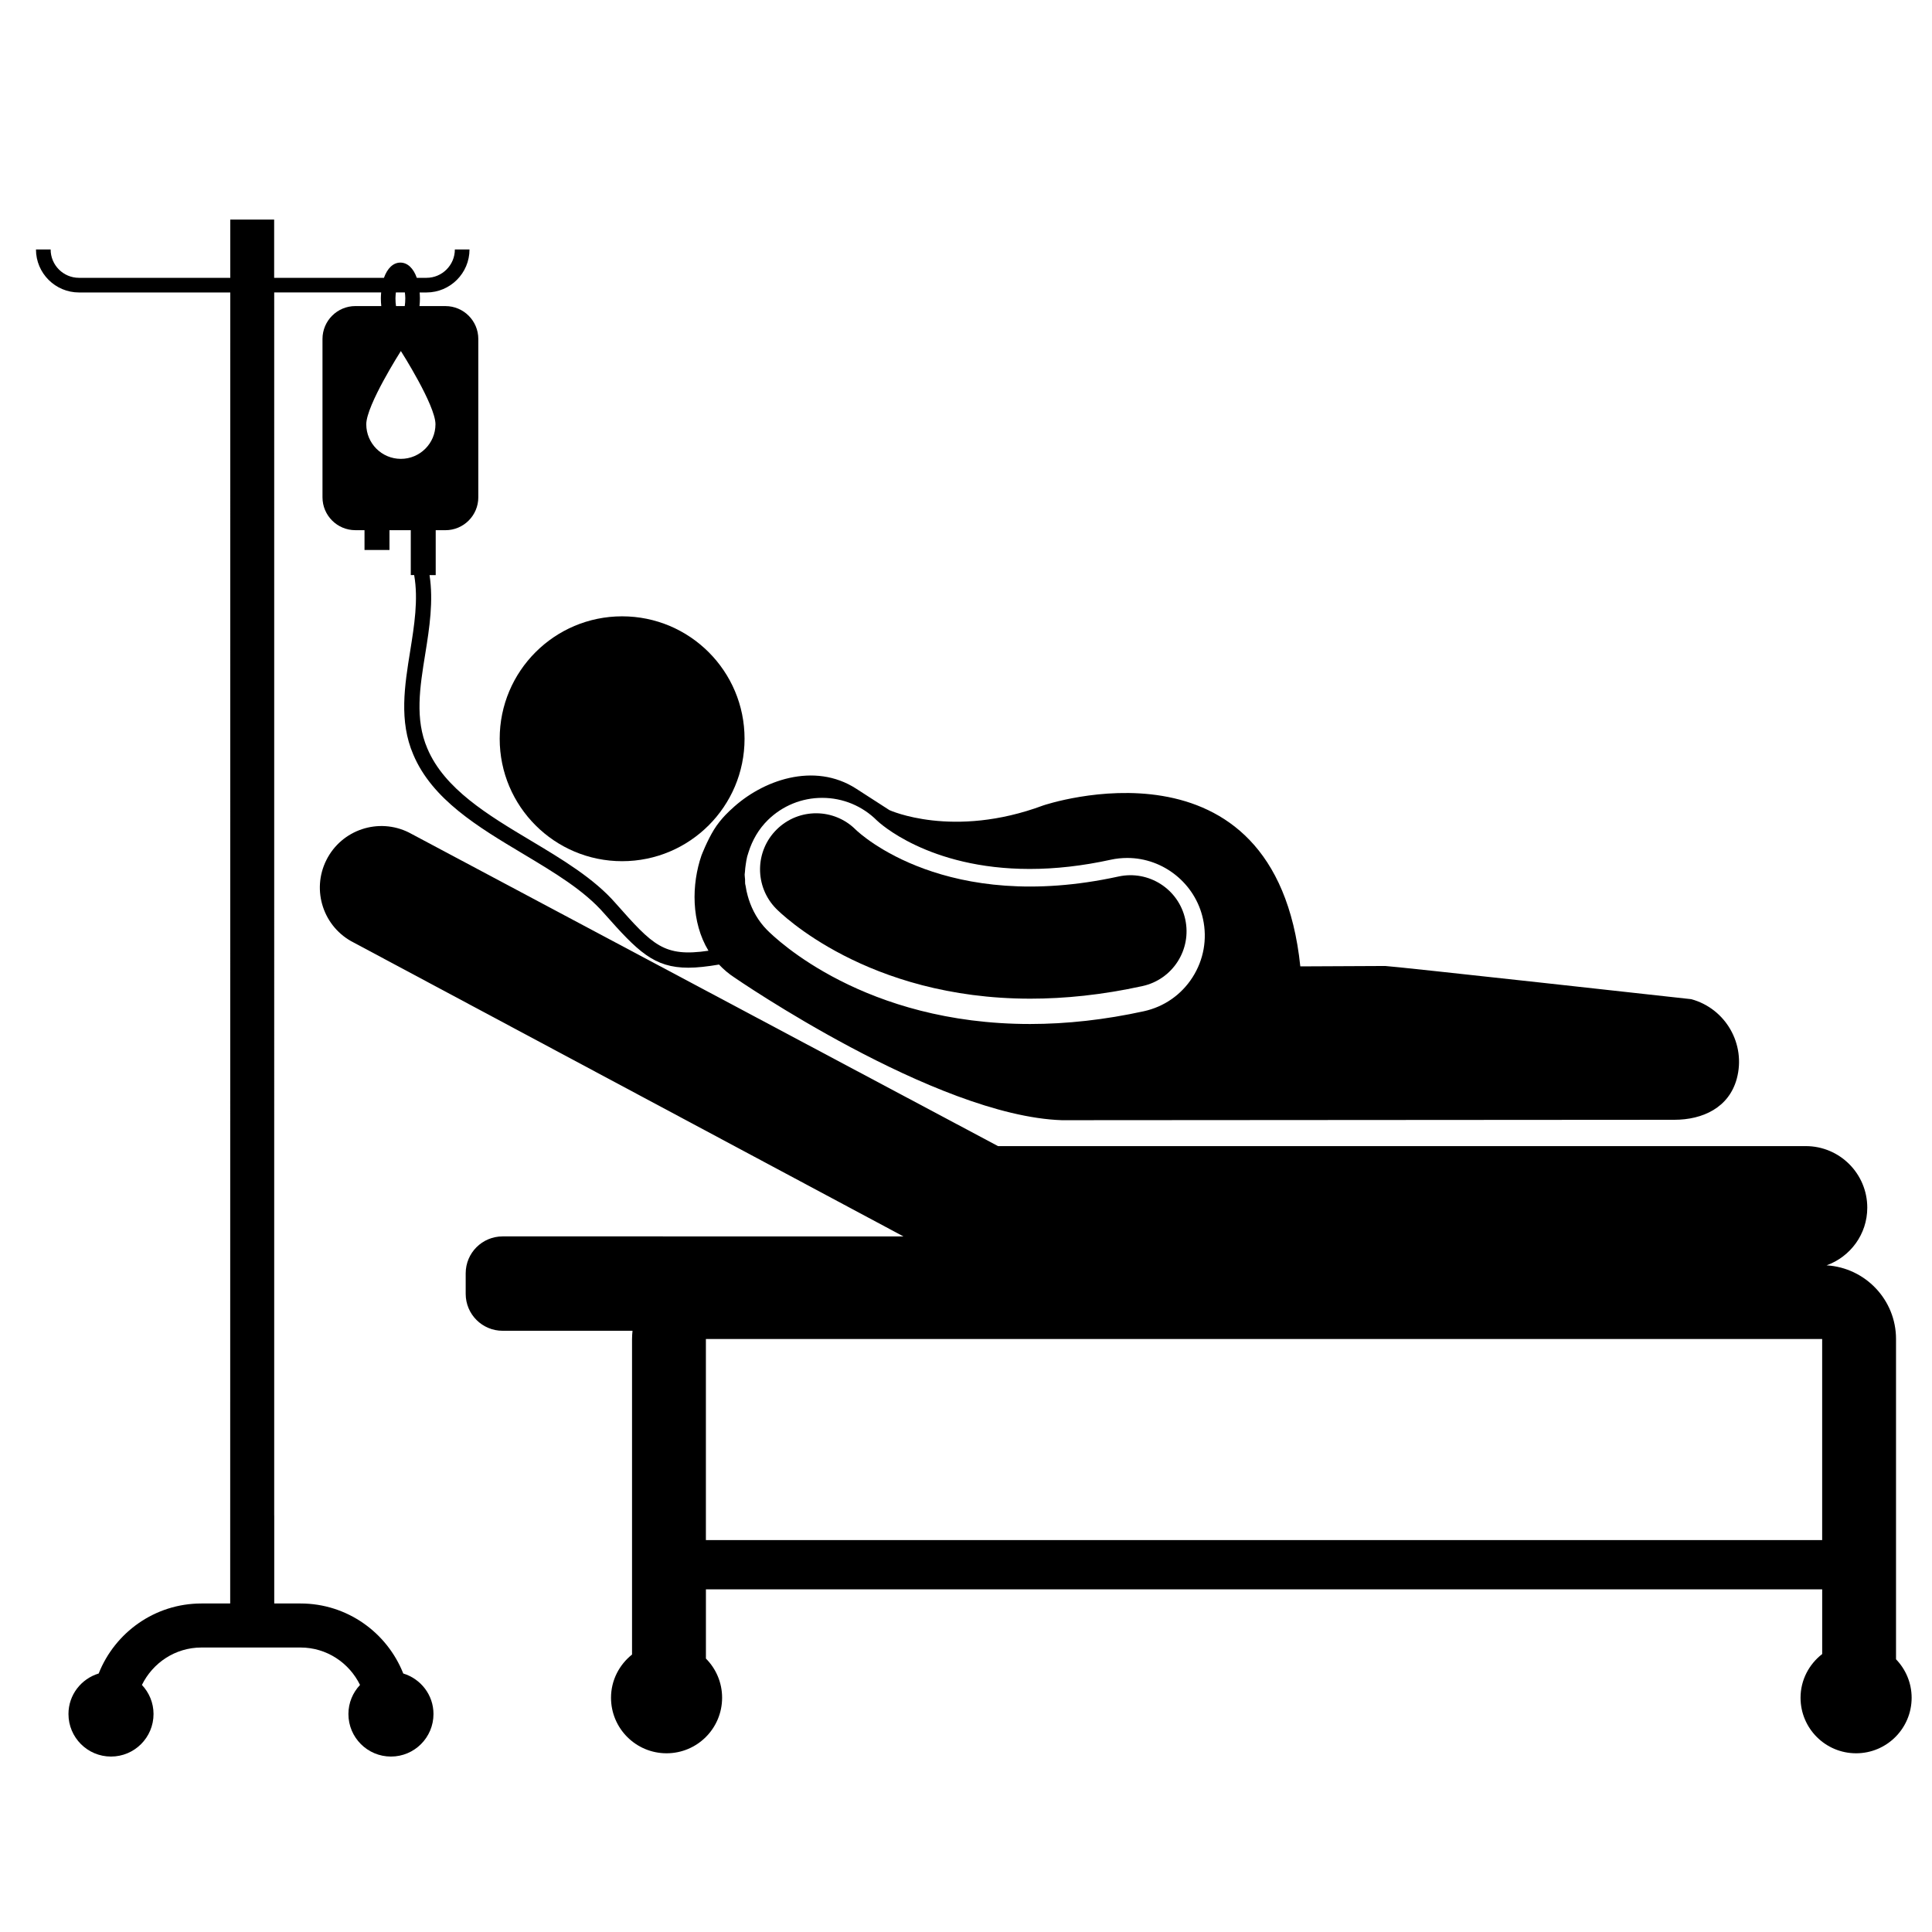 <?xml version="1.0" encoding="utf-8"?>
<!-- Generator: Adobe Illustrator 16.0.0, SVG Export Plug-In . SVG Version: 6.00 Build 0)  -->
<!DOCTYPE svg PUBLIC "-//W3C//DTD SVG 1.1//EN" "http://www.w3.org/Graphics/SVG/1.1/DTD/svg11.dtd">
<svg version="1.1" id="Layer_1" xmlns="http://www.w3.org/2000/svg" xmlns:xlink="http://www.w3.org/1999/xlink" x="0px" y="0px"
	 width="100px" height="100px" viewBox="0 0 100 100" enable-background="new 0 0 100 100" xml:space="preserve">
<g>
	<path d="M53.333,51.691c1.76,0,3.696-0.19,5.801-0.652c1.566-0.342,2.557-1.891,2.214-3.456c-0.341-1.565-1.889-2.556-3.455-2.215
		c-8.914,1.949-13.371-2.202-13.6-2.424c-1.125-1.123-2.947-1.134-4.083-0.018c-1.145,1.122-1.162,2.961-0.04,4.105
		C40.394,47.259,44.859,51.691,53.333,51.691z"/>
	<circle cx="32.201" cy="38.238" r="6.337"/>
	<path d="M98.138,85.884V69.307c0-2.031-1.592-3.692-3.594-3.813c1.226-0.443,2.106-1.607,2.106-2.985
		c0-1.76-1.426-3.187-3.186-3.187H51.658L21.171,43.094c-1.573-0.789-3.488-0.153-4.276,1.419c-0.79,1.572-0.154,3.487,1.418,4.276
		l28.448,15.207H26.015c-1.055,0-1.911,0.855-1.911,1.911v1.063c0,1.056,0.856,1.911,1.911,1.911h6.724
		c-0.015,0.141-0.025,0.282-0.025,0.426v16.332c-0.658,0.527-1.088,1.328-1.088,2.236c0,1.588,1.287,2.875,2.875,2.875
		s2.875-1.287,2.875-2.875c0-0.792-0.32-1.508-0.838-2.028v-3.583h57.778v3.349c-0.677,0.526-1.12,1.339-1.12,2.262
		c0,1.588,1.287,2.875,2.875,2.875s2.875-1.287,2.875-2.875C98.945,87.101,98.636,86.401,98.138,85.884z M94.315,79.714H36.537
		V69.307h57.778V79.714z"/>
	<path d="M87.538,51.717c0,0-15.518-1.719-15.839-1.718l-4.395,0.021c-1.295-12.418-13.306-8.331-13.306-8.331
		c-4.684,1.744-7.96,0.243-7.96,0.243l0.001,0.001l-1.72-1.109c-2.181-1.408-4.88-0.437-6.464,1.063c0,0-0.53,0.452-0.901,1.058
		c-0.355,0.578-0.633,1.301-0.633,1.301l-0.008,0.017c-0.527,1.523-0.539,3.464,0.357,4.947c-2.313,0.341-2.873-0.278-4.797-2.448
		c-1.121-1.293-2.789-2.29-4.403-3.255c-2.197-1.313-4.468-2.672-5.35-4.766c-0.655-1.519-0.389-3.169-0.106-4.916
		c0.215-1.333,0.426-2.709,0.219-4.058h0.319v-2.324h0.503c0.94,0,1.702-0.763,1.702-1.703v-8.194c0-0.939-0.761-1.703-1.702-1.703
		h-1.342c0.014-0.129,0.022-0.264,0.022-0.404c0-0.104-0.008-0.203-0.014-0.301h0.354c1.228,0,2.226-0.998,2.226-2.225h-0.758
		c0,0.809-0.659,1.467-1.467,1.467h-0.503c-0.172-0.49-0.476-0.788-0.85-0.788c-0.374,0-0.675,0.298-0.85,0.788H14.19v-3.015h-2.271
		v3.015H4.087c-0.81,0-1.466-0.658-1.466-1.467H1.862c0,1.227,0.999,2.225,2.226,2.225h7.831l-0.004,67.858h-1.489
		c-2.414,0-4.478,1.505-5.318,3.624c-0.903,0.274-1.564,1.104-1.564,2.097c0,1.216,0.985,2.202,2.201,2.202
		c1.217,0,2.202-0.986,2.202-2.202c0-0.584-0.231-1.112-0.601-1.505c0.561-1.142,1.723-1.937,3.08-1.937h4.317h0.812
		c1.356,0,2.52,0.795,3.08,1.937c-0.37,0.394-0.601,0.921-0.601,1.505c0,1.216,0.985,2.202,2.202,2.202
		c1.216,0,2.201-0.986,2.201-2.202c0-0.993-0.662-1.823-1.564-2.097c-0.84-2.119-2.904-3.624-5.317-3.624h-0.714h-0.647v-4.552
		l-0.002,0.001V15.137h5.536c-0.008,0.098-0.016,0.196-0.016,0.301c0,0.141,0.008,0.275,0.022,0.404h-1.34
		c-0.94,0-1.703,0.764-1.703,1.703v8.194c0,0.94,0.762,1.703,1.703,1.703h0.472v1.025h1.292v-1.025h1.103v2.324h0.175
		c0.223,1.26,0.005,2.617-0.206,3.931c-0.288,1.784-0.585,3.627,0.159,5.355c0.981,2.332,3.368,3.758,5.675,5.137
		c1.631,0.977,3.173,1.897,4.212,3.097c1.739,1.962,2.569,2.802,4.352,2.802c0.453,0,0.979-0.06,1.587-0.163
		c0.233,0.247,0.497,0.476,0.804,0.675c0,0,10.392,7.161,16.94,7.381l31.7-0.021c1.476,0,2.828-0.632,3.234-2.123
		C90.379,54.05,89.325,52.204,87.538,51.717z M20.49,15.137h0.466c0.009,0.096,0.022,0.188,0.022,0.301
		c0,0.149-0.011,0.284-0.028,0.404h-0.453c-0.018-0.12-0.028-0.255-0.028-0.404C20.469,15.324,20.482,15.232,20.49,15.137z
		 M20.749,23.751c-0.989,0-1.791-0.802-1.791-1.791c0-0.988,1.791-3.791,1.791-3.791s1.791,2.803,1.791,3.791
		C22.539,22.949,21.737,23.751,20.749,23.751z M61.724,50.587c-0.578,0.903-1.473,1.526-2.521,1.755
		c-1.999,0.438-3.979,0.66-5.886,0.66c-8.576,0-13.134-4.38-13.626-4.879c-0.444-0.453-0.751-0.997-0.939-1.584
		c-0.02-0.055-0.034-0.111-0.05-0.169c-0.046-0.165-0.084-0.332-0.107-0.504c-0.006-0.043-0.022-0.084-0.027-0.128
		c-0.009-0.074,0.001-0.147-0.004-0.222c-0.004-0.082-0.022-0.16-0.021-0.243c0-0.049,0.013-0.096,0.015-0.145
		c0.006-0.131,0.023-0.259,0.042-0.388c0.019-0.138,0.041-0.272,0.074-0.406c0.02-0.074,0.045-0.147,0.069-0.222
		c0.195-0.622,0.523-1.197,1.002-1.667c0.754-0.739,1.752-1.148,2.811-1.148c1.069,0,2.077,0.417,2.835,1.173
		c0.092,0.089,2.657,2.507,7.907,2.507c1.336,0,2.746-0.16,4.191-0.477c0.283-0.062,0.572-0.092,0.859-0.092
		c1.871,0,3.52,1.327,3.918,3.155C62.495,48.611,62.302,49.685,61.724,50.587z"/>
</g>
</svg>
